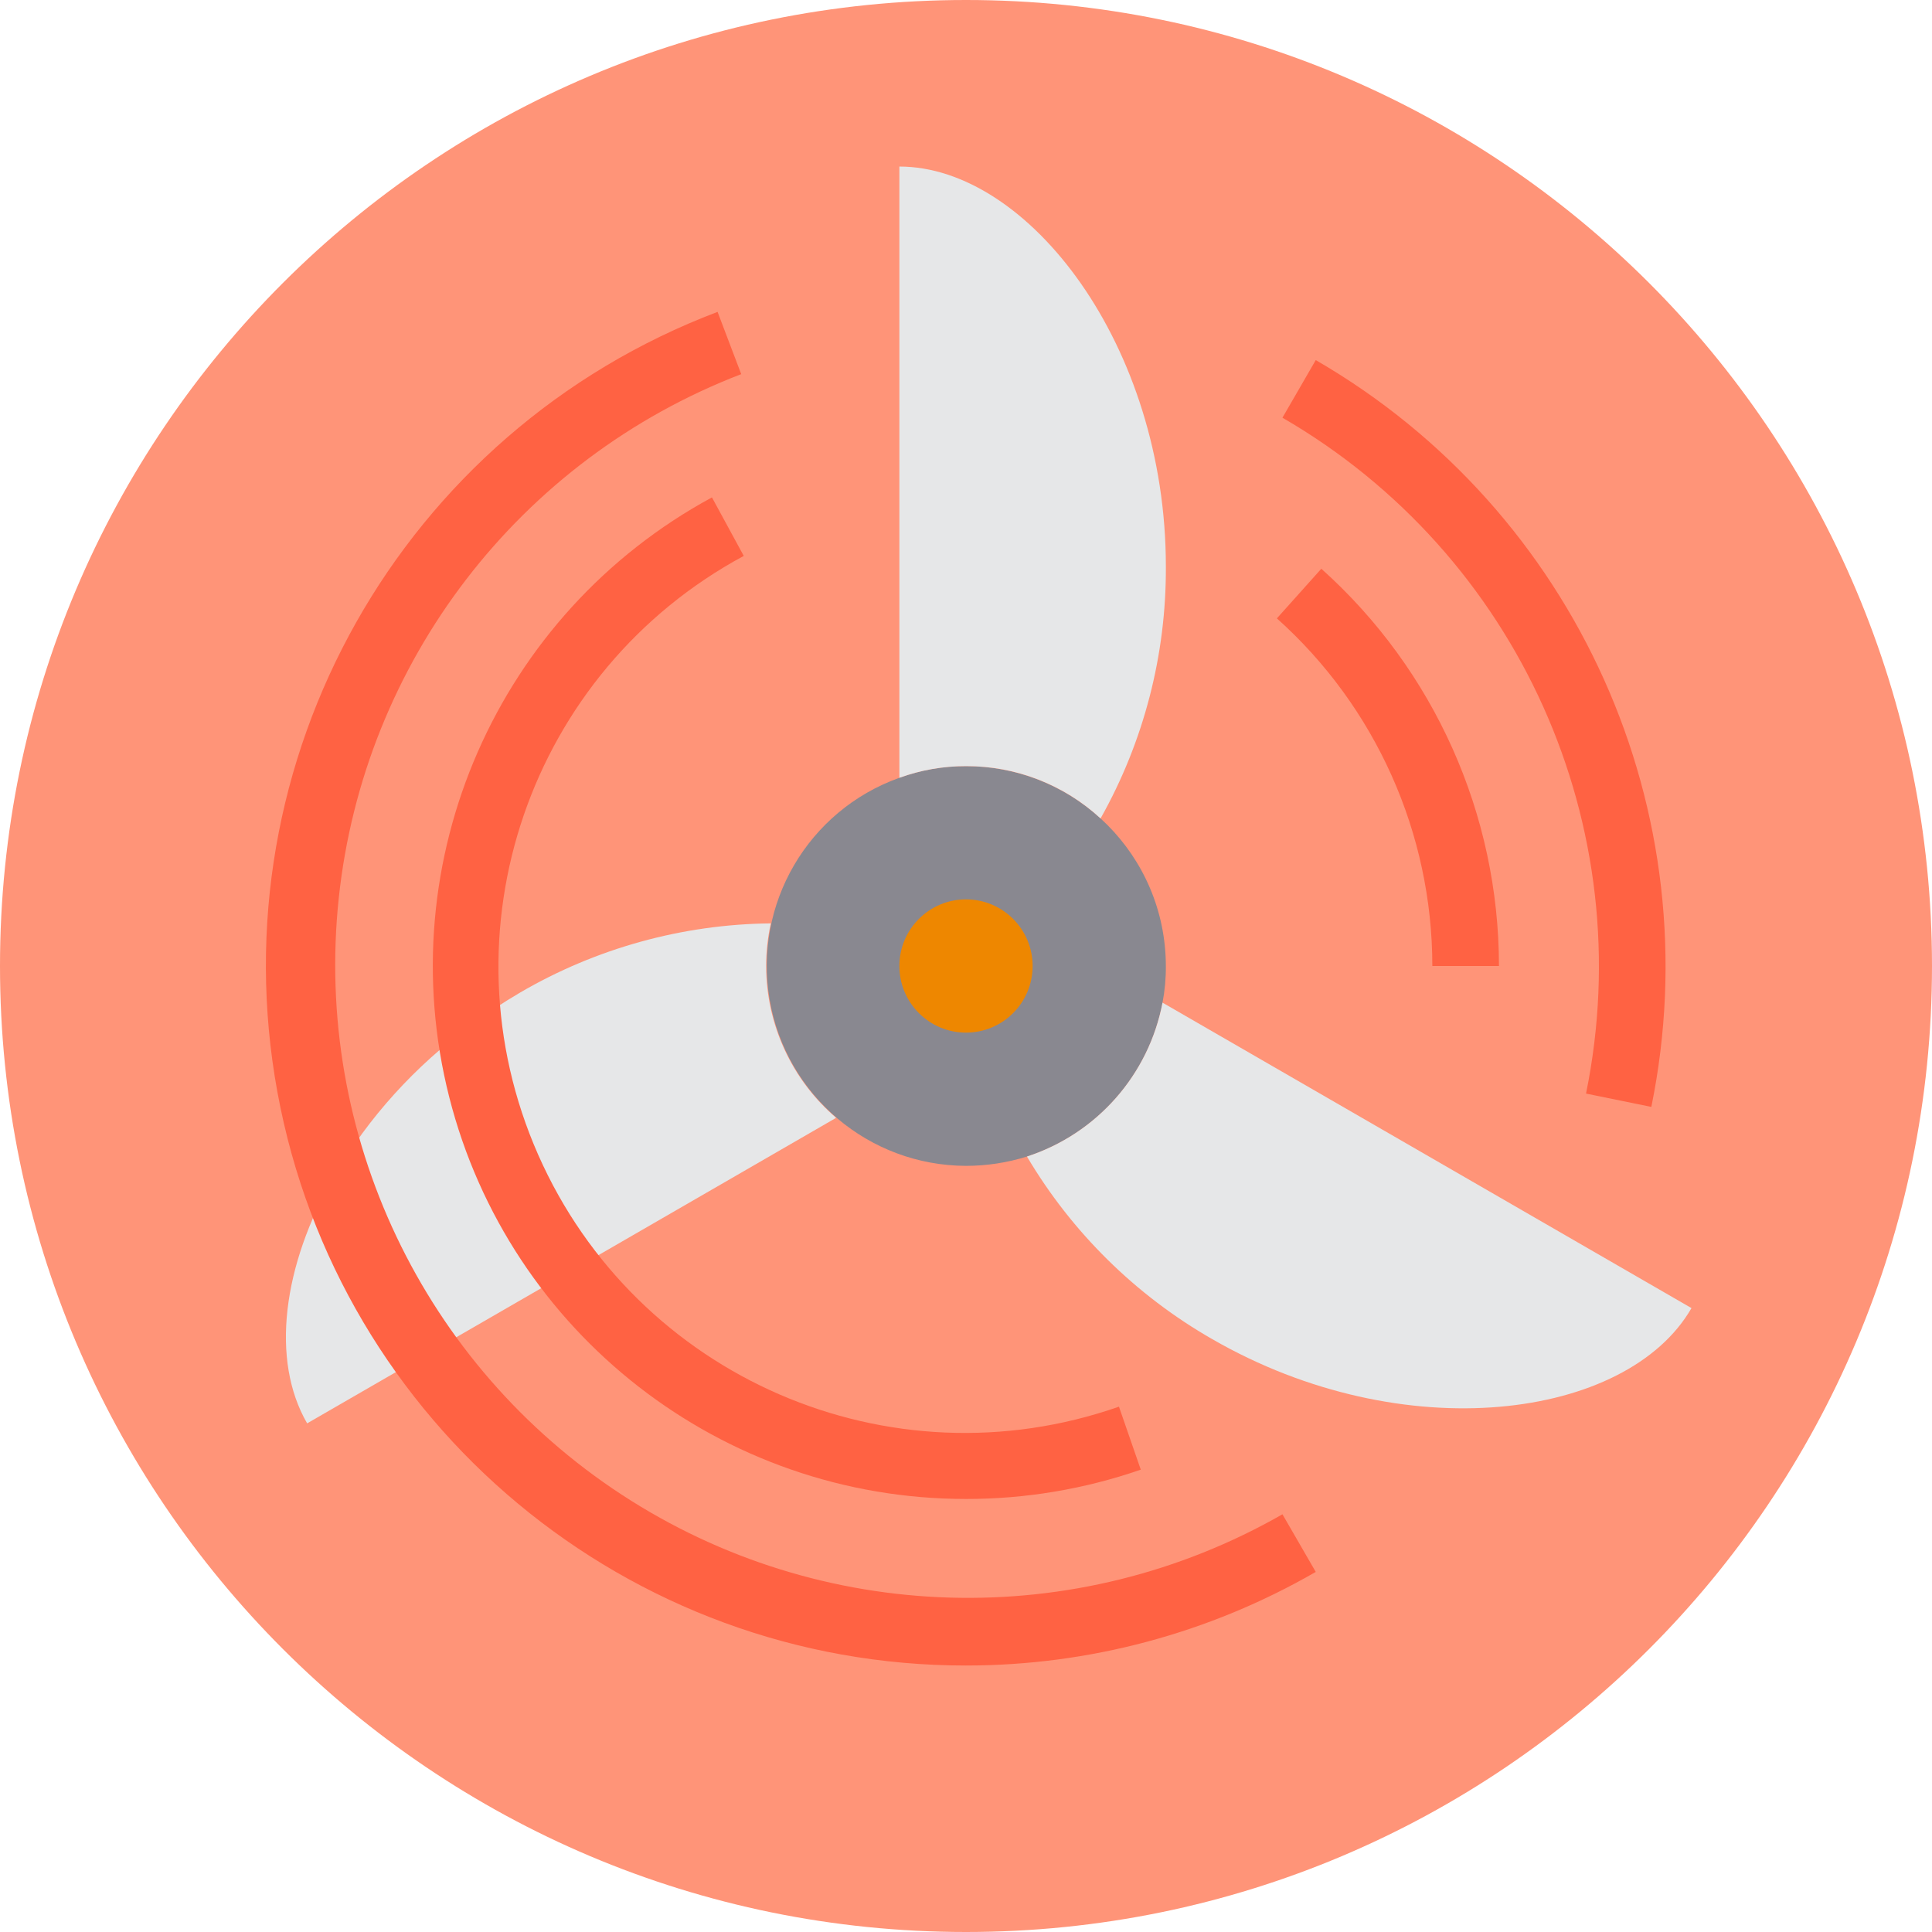 <svg height="464pt" viewBox="0 0 464 464" width="464pt" xmlns="http://www.w3.org/2000/svg"><path d="m464 232c0 128.129-103.871 232-232 232s-232-103.871-232-232 103.871-232 232-232 232 103.871 232 232zm0 0" fill="#ff9478"/><path d="m280 232c.023 2.953-.246 5.898-.801 8.801-3.305 17.332-15.781 31.492-32.559 36.961-4.738 1.48-9.676 2.234-14.641 2.238-23.316-.074-43.211-16.895-47.156-39.879-3.945-22.98 9.199-45.473 31.156-53.32 5.129-1.867 10.543-2.816 16-2.801 26.488.047 47.953 21.512 48 48zm0 0" fill="#898890"/><path d="m248 232c0 8.836-7.164 16-16 16s-16-7.164-16-16 7.164-16 16-16 16 7.164 16 16zm0 0" fill="#ee8700"/><path d="m264.32 196.559c10.395-18.48 15.801-39.352 15.68-60.559 0-53.039-33.039-96-64-96v146.801c5.129-1.867 10.543-2.816 16-2.801 11.973-.047 23.52 4.441 32.32 12.559zm0 0" fill="#e6e7e8"/><path d="m184 232c.004-3.445.379-6.879 1.121-10.238-21.188.219-41.949 5.953-60.242 16.637-4.129 2.422-8.117 5.074-11.941 7.945-13.25 9.68-24.375 21.969-32.691 36.113-12.43 21.598-15.27 44.215-6.484 59.383l28.504-16.457 34.84-20.117 63.695-36.801c-10.648-9.125-16.785-22.441-16.801-36.465zm0 0" fill="#e6e7e8"/><path d="m246.641 277.762c10.785 18.211 26.109 33.316 44.48 43.84 45.918 26.477 99.68 19.359 115.117-7.441l-127.039-73.359c-3.305 17.332-15.781 31.492-32.559 36.961zm0 0" fill="#e6e7e8"/><g fill="#ff6243"><path d="m232 400c-81.133.062-150.719-57.871-165.367-137.676-14.645-79.801 29.836-158.668 105.703-187.422l5.68 14.953c-53.289 20.465-90.621 69.062-96.656 125.828s20.242 112.129 68.039 143.34c47.801 31.211 109.055 33.008 158.602 4.656l8 13.84c-25.543 14.734-54.512 22.488-84 22.48zm0 0"/><path d="m396.594 265.84-15.684-3.199c13.125-64.156-16.234-129.516-72.91-162.32l8-13.84c62.629 36.242 95.082 108.465 80.594 179.359zm0 0"/><path d="m232 360c-58.586.02-109.707-39.742-124.113-96.527-14.402-56.789 11.586-116.109 63.098-144.016l7.641 14.055c-51.461 27.711-72.961 90.332-49.379 143.809 23.586 53.477 84.328 79.824 139.488 60.512l5.242 15.129c-13.5 4.672-27.691 7.055-41.977 7.039zm0 0"/><path d="m360 232h-16c-.02-31.871-13.594-62.227-37.336-83.488l10.672-11.918c27.133 24.293 42.645 58.988 42.664 95.406zm0 0"/></g></svg>